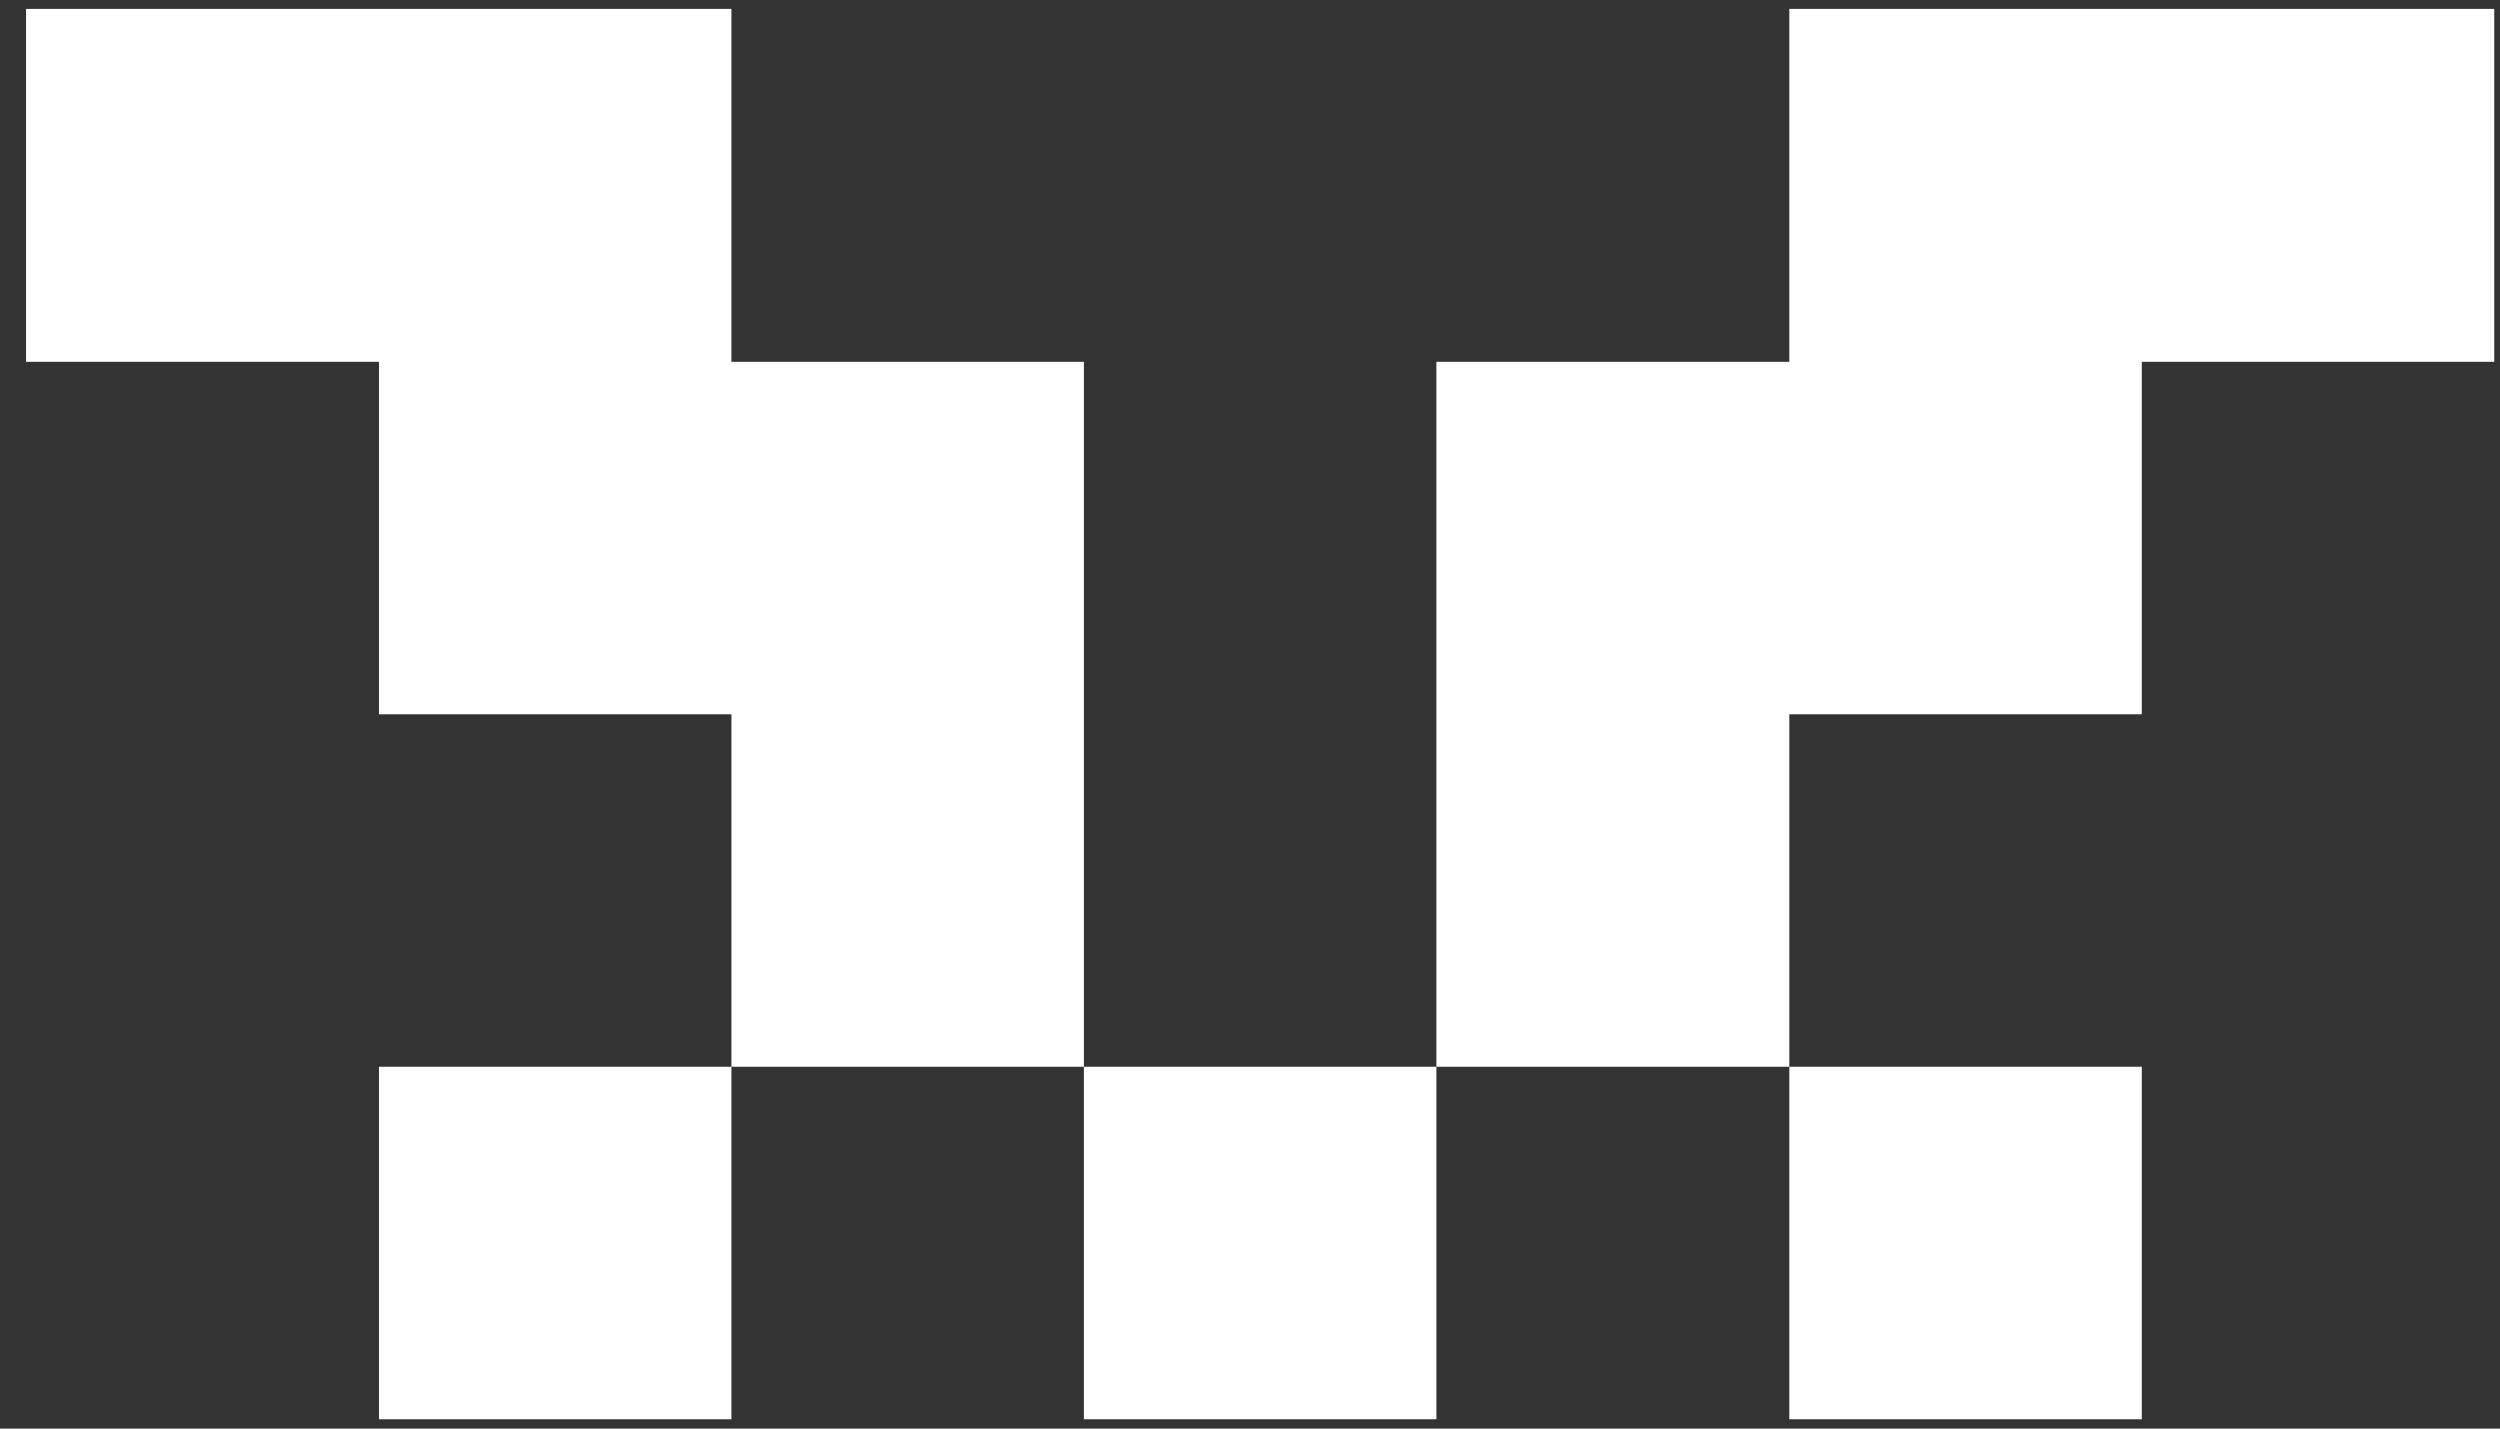 <svg width="70" height="40" viewBox="0 0 70 40" fill="none" xmlns="http://www.w3.org/2000/svg">
<rect x="0" y="0" width="70" height="40" fill="#333333" stroke="none"/>
<path d="M59.97 29.869H50.101V39.739H59.97V29.869Z" fill="white"/>
<path d="M50.101 0.249V10.131H40.219V29.869H50.101V20H59.97V10.131H69.839V0.249H50.101Z" fill="white"/>
<path d="M40.219 29.869H30.349V39.739H40.219V29.869Z" fill="white"/>
<path d="M30.349 10.131H20.48V0.249H0.729V10.131H10.611V20H20.48V29.869H30.349V10.131Z" fill="white"/>
<path d="M20.48 29.869H10.611V39.739H20.48V29.869Z" fill="white"/>
</svg>
